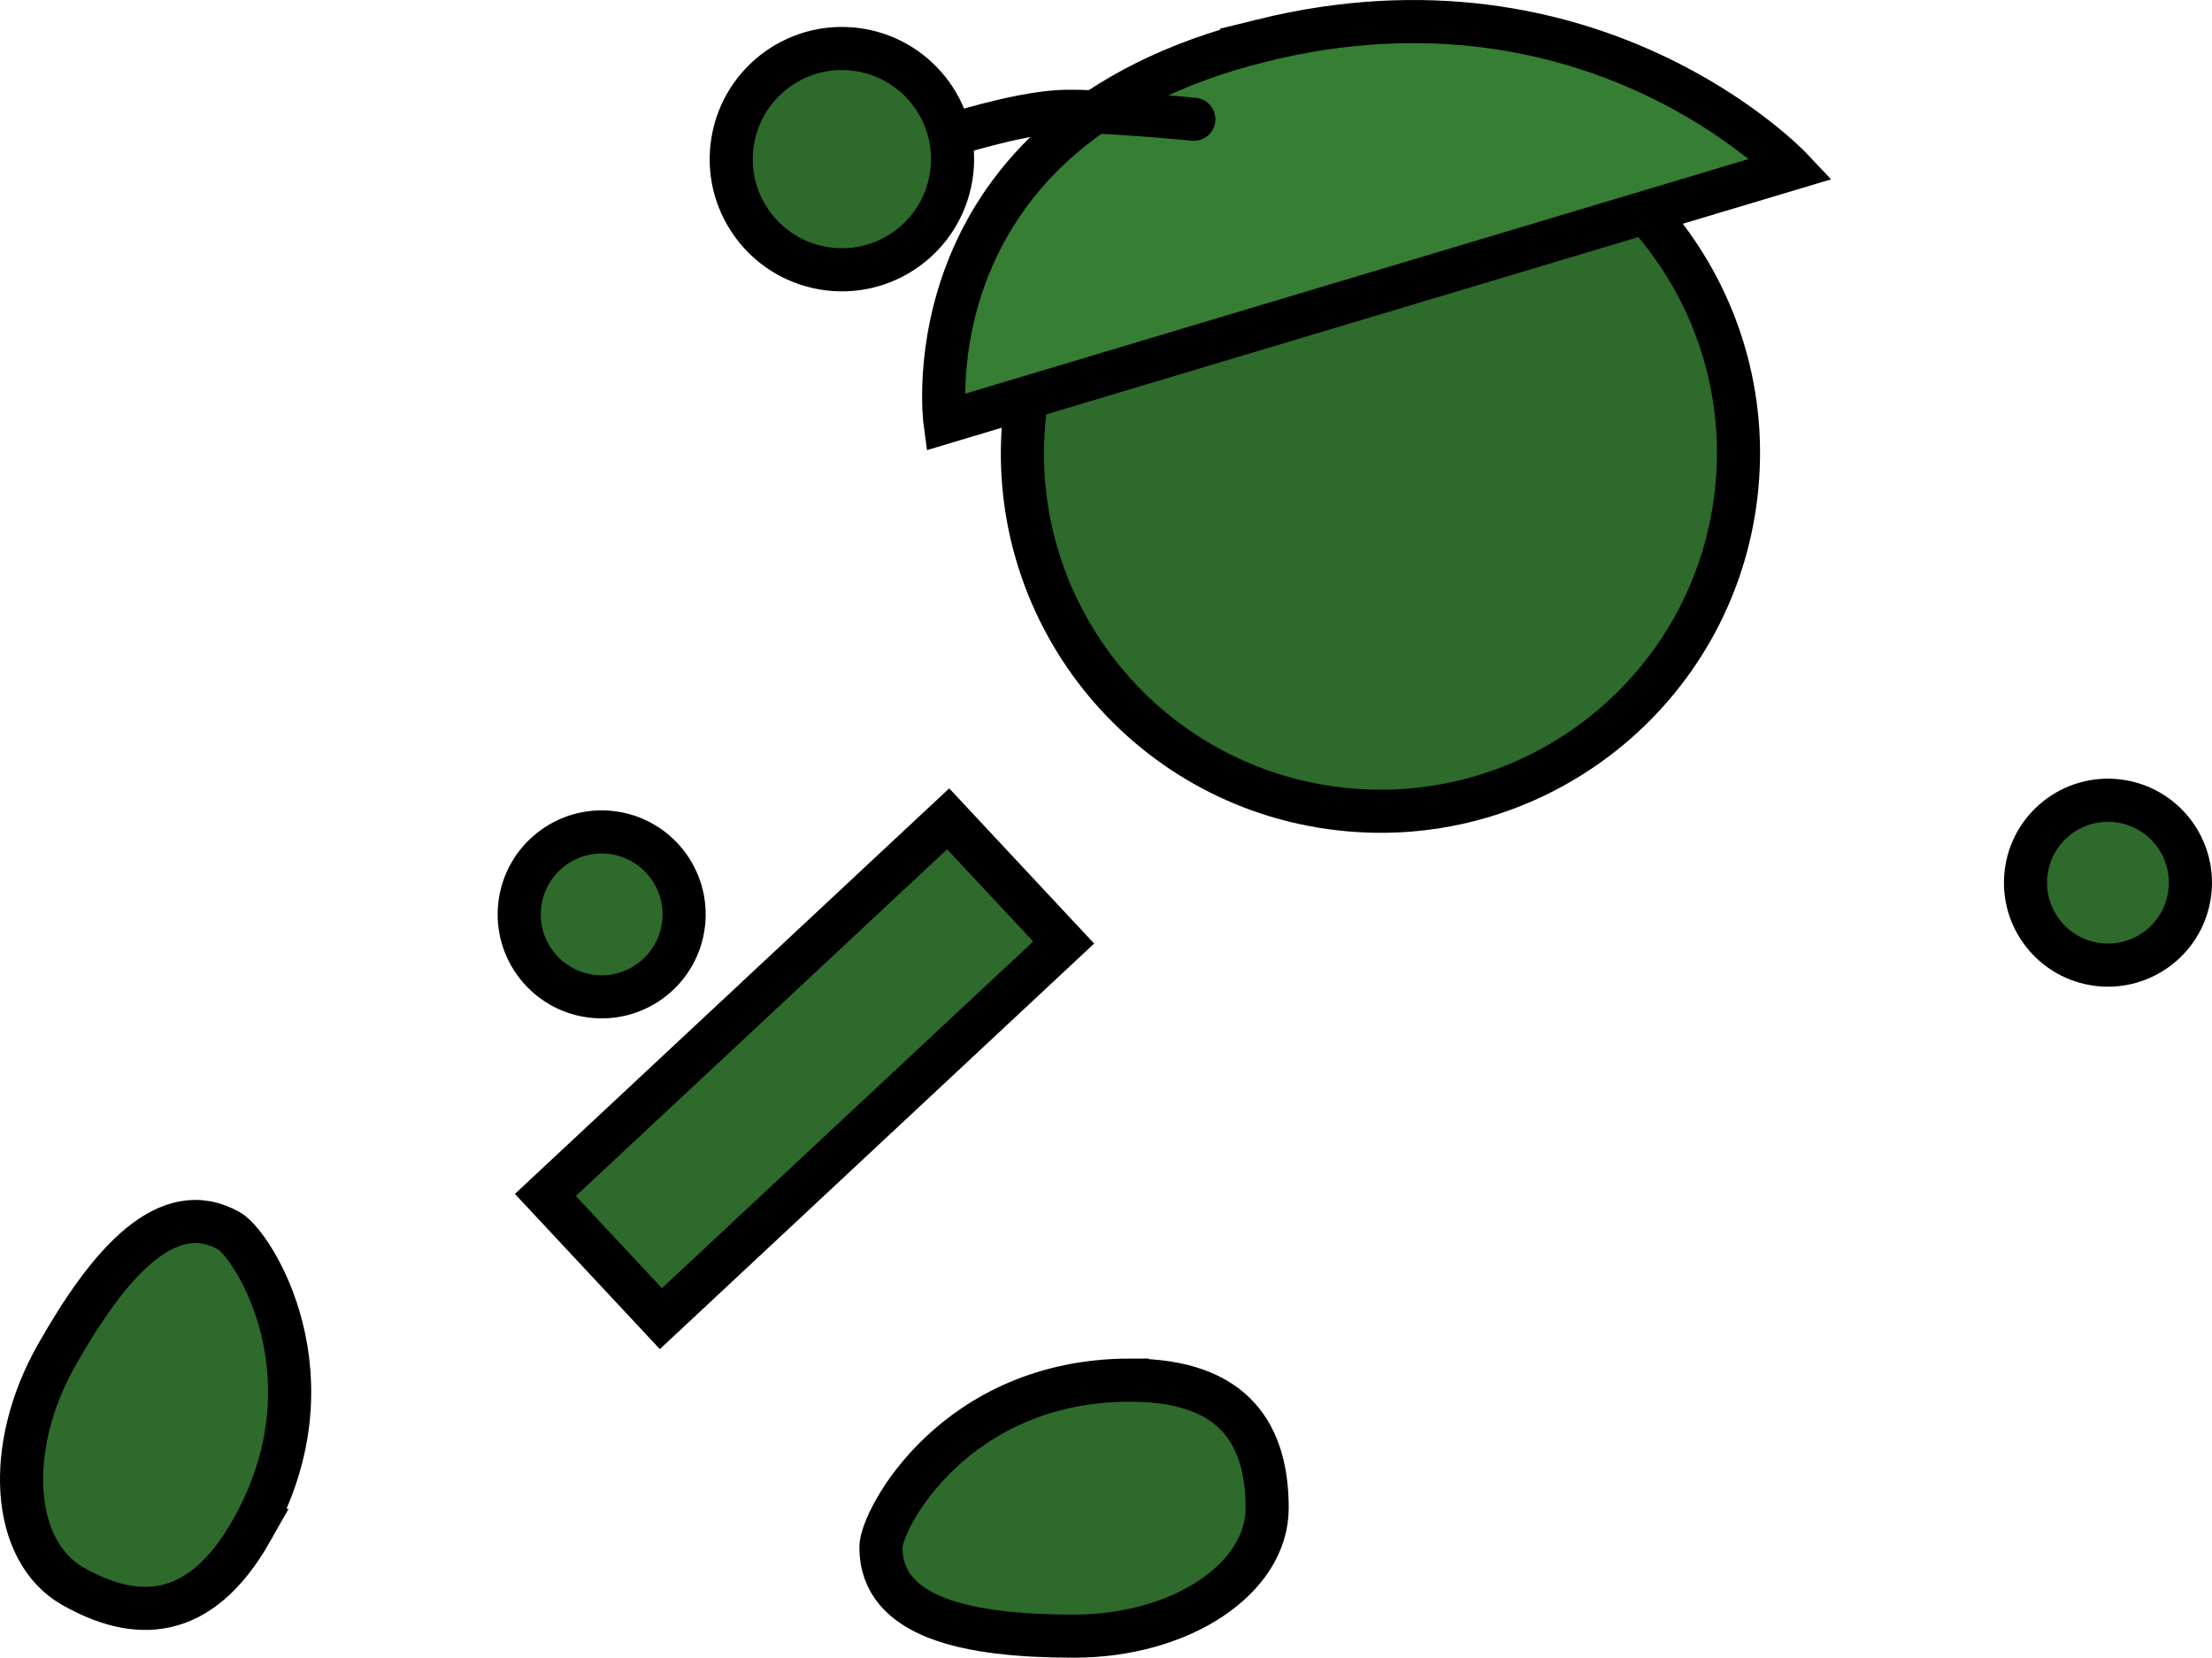 <svg version="1.1" xmlns="http://www.w3.org/2000/svg" xmlns:xlink="http://www.w3.org/1999/xlink" width="102.607" height="76.901" viewBox="0,0,102.607,76.901"><g transform="translate(-213.911,-151.583)"><g data-paper-data="{&quot;isPaintingLayer&quot;:true}" fill-rule="nonzero" stroke="#000000" stroke-width="2" stroke-linejoin="miter" stroke-miterlimit="10" stroke-dasharray="" stroke-dashoffset="0" style="mix-blend-mode: normal"><path d="M238.021,193.559c0.244,-2.098 2.143,-3.601 4.241,-3.357c2.098,0.244 3.601,2.143 3.357,4.241c-0.244,2.098 -2.143,3.601 -4.241,3.357c-2.098,-0.244 -3.601,-2.143 -3.357,-4.241z" fill="#2d6a2b" stroke-linecap="butt"/><path d="M261.449,170.688c1.06,-9.11 9.305,-15.636 18.416,-14.576c9.11,1.06 15.636,9.305 14.576,18.416c-1.06,9.11 -9.305,15.636 -18.416,14.576c-9.11,-1.06 -15.636,-9.305 -14.576,-18.416z" fill="#2d6a2b" stroke-linecap="butt"/><path d="M272.446,153.463c15.385,-3.801 24.565,5.946 24.565,5.946l-39.266,11.76c0,0 -1.84,-13.619 14.701,-17.706z" fill="#367e33" stroke-linecap="round"/><path d="M239.209,207.017l18.684,-17.449l5.358,5.738l-18.684,17.449z" fill="#2d6a2b" stroke-linecap="butt"/><path d="M307.893,192.088c0.244,-2.098 2.143,-3.601 4.241,-3.357c2.098,0.244 3.601,2.143 3.357,4.241c-0.244,2.098 -2.143,3.601 -4.241,3.357c-2.098,-0.244 -3.601,-2.143 -3.357,-4.241z" fill="#2d6a2b" stroke-linecap="butt"/><path d="M266.349,215.607c4.947,0 6.341,2.659 6.341,5.938c0,3.28 -4.011,5.938 -8.958,5.938c-4.947,0 -8.958,-0.847 -8.958,-4.127c0,-1.267 3.407,-7.75 11.575,-7.75z" data-paper-data="{&quot;index&quot;:null}" fill="#2d6a2b" stroke-linecap="butt"/><path d="M258.06,157.836c0,0 2.913,-0.944 4.947,-1.075c1.611,-0.103 6.283,0.355 6.283,0.355" fill="none" stroke-linecap="round"/><path d="M247.865,158.372c0.328,-2.816 2.876,-4.833 5.692,-4.505c2.816,0.328 4.833,2.876 4.505,5.692c-0.328,2.816 -2.876,4.833 -5.692,4.505c-2.816,-0.328 -4.833,-2.876 -4.505,-5.692z" fill="#2d6a2b" stroke-linecap="butt"/><path d="M225.586,222.574c-2.435,4.307 -5.435,4.211 -8.29,2.597c-2.855,-1.614 -3.196,-6.414 -0.761,-10.72c2.435,-4.307 5.146,-7.381 8.001,-5.767c1.103,0.623 5.07,6.78 1.05,13.89z" data-paper-data="{&quot;index&quot;:null}" fill="#2d6a2b" stroke-linecap="butt"/></g></g></svg>